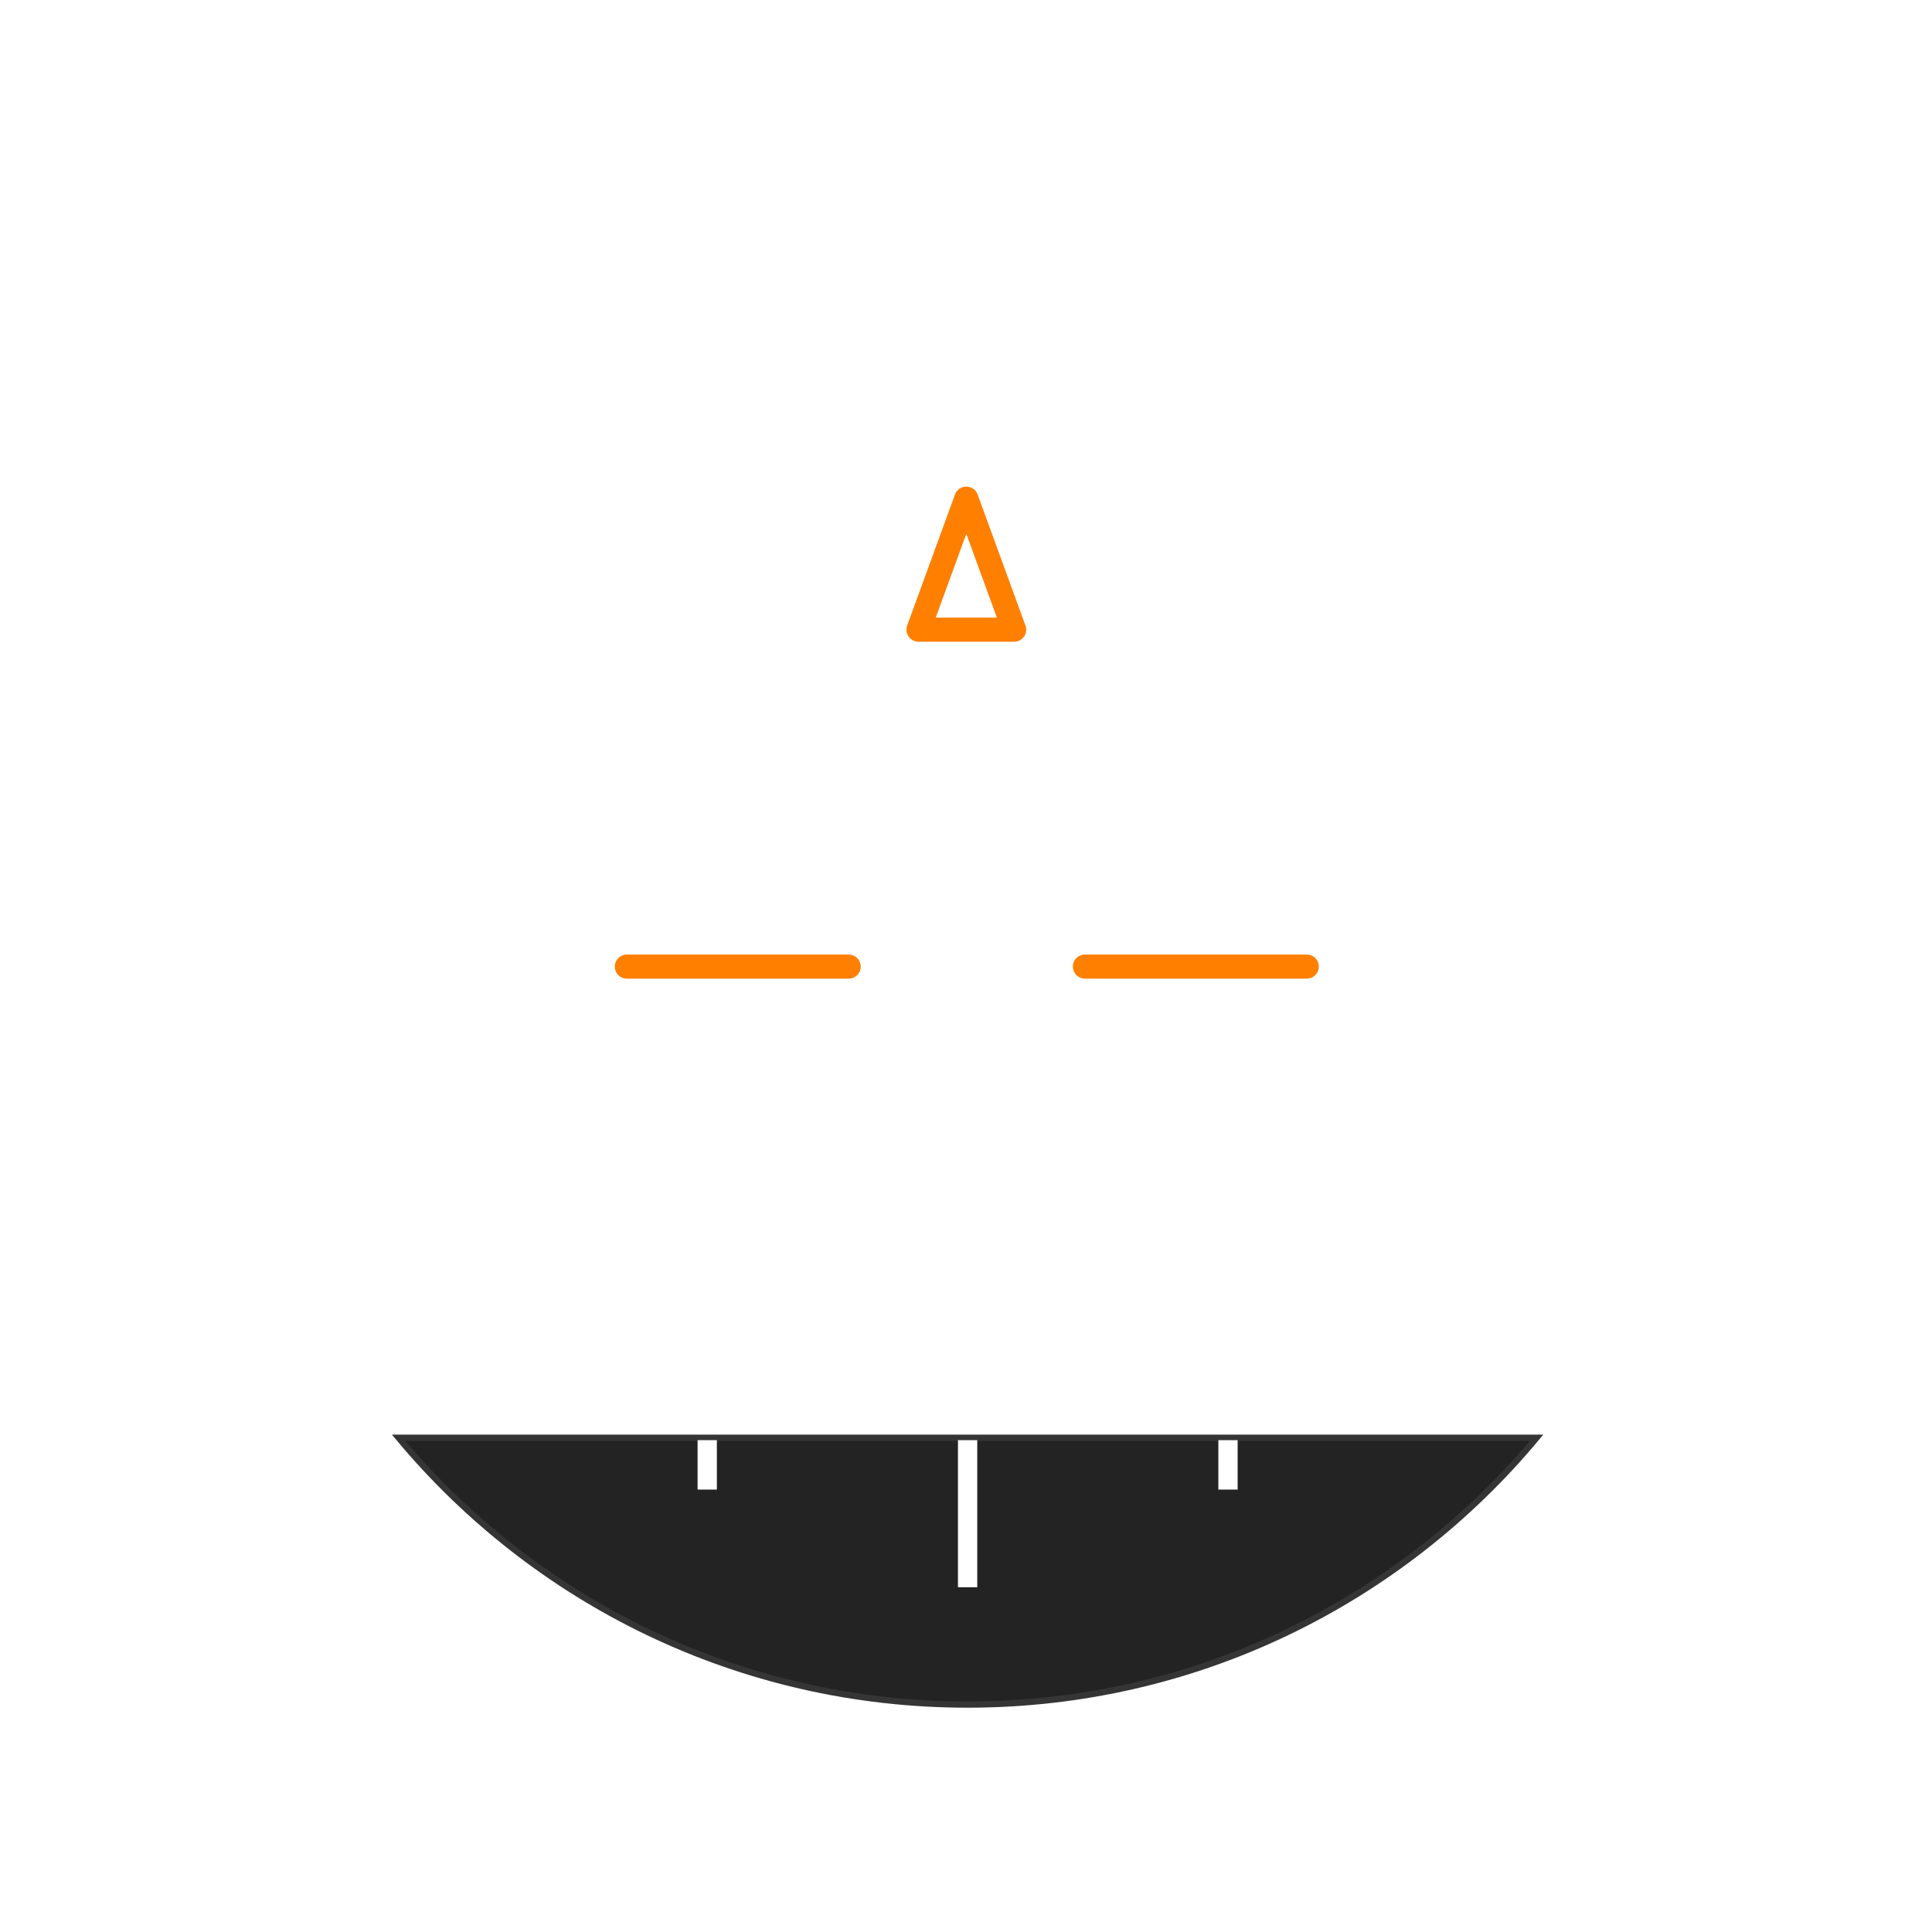<svg xmlns="http://www.w3.org/2000/svg" width="400.667" height="400.666" viewBox="0 0 400.667 400.666"><filter filterUnits="objectBoundingBox" id="a"><feGaussianBlur stdDeviation="5" result="blur" in="SourceAlpha"/><feOffset result="offsetBlurredAlpha" in="blur"/><feMerge><feMergeNode in="offsetBlurredAlpha"/><feMergeNode in="SourceGraphic"/></feMerge></filter><path fill="none" stroke="#FF7F00" stroke-width="5" stroke-linecap="round" stroke-miterlimit="10" d="M130 200.457h46m49 0h46m-70.601-97.04l-9.916 27.166m0 0h19.833m0 0l-9.917-27.166"/><g filter="url(#a)"><path fill="#232323" d="M82.663 298.167c28.157 33.81 70.564 55.333 118.004 55.333s89.847-21.524 118.004-55.333H82.663z"/><path fill="none" stroke="#353535" stroke-width="1.3" stroke-miterlimit="10" d="M82.663 298.167c28.157 33.81 70.564 55.333 118.004 55.333s89.847-21.524 118.004-55.333H82.663z"/></g><path fill="none" stroke="#FFF" stroke-width="4" stroke-miterlimit="10" d="M200.667 298.667v30.5m54-30.5v10.25m-108-10.25v10.25"/></svg>